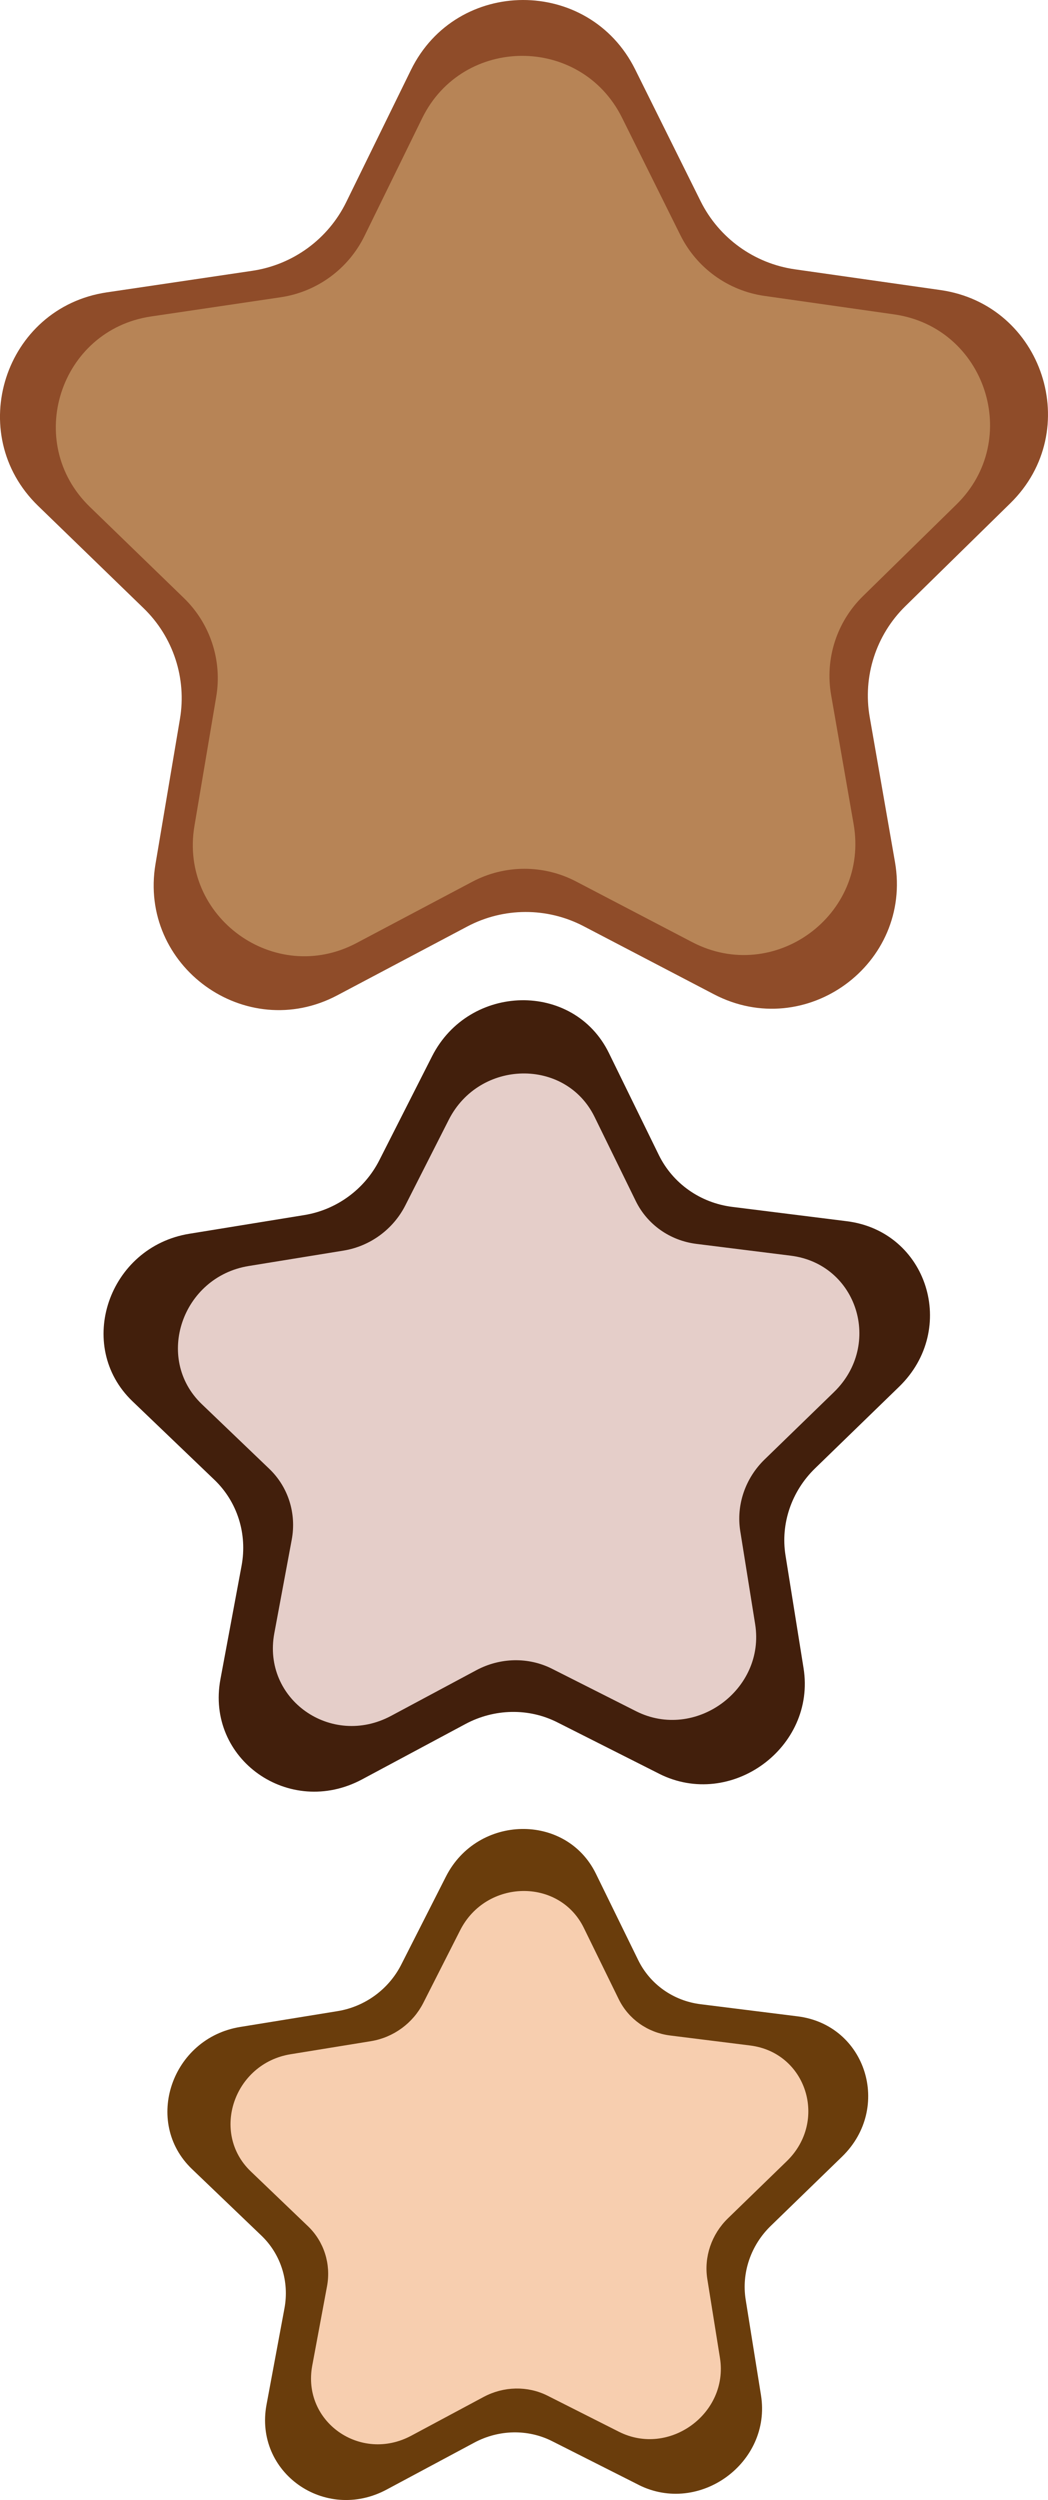 <?xml version="1.0" encoding="UTF-8"?>
<svg id="star-stack" xmlns="http://www.w3.org/2000/svg" viewBox="0 0 507.08 1209.09">
  <defs>
    <style>
      .cls-1 {
        fill: #f7ceaf;
      }

      .cls-1, .cls-2, .cls-3, .cls-4, .cls-5, .cls-6 {
        stroke-width: 0px;
      }

      .cls-2 {
        fill: #8f4c29;
      }

      .cls-3 {
        fill: #6a3d0c;
      }

      .cls-4 {
        fill: #b78456;
      }

      .cls-5 {
        fill: #421f0c;
      }

      .cls-6 {
        fill: #e5cec9;
      }
    </style>
  </defs>
  <g id="_large-star_" data-name="&amp;lt;large-star&amp;gt;">
    <path id="_star-4_" data-name="&amp;lt;star-4&amp;gt;" class="cls-2" d="M345.43,480.86l-63.05-32.92c-17.65-9.22-38.71-9.16-56.31.16l-62.87,33.27c-44.32,23.46-96.3-14.09-87.96-63.54l11.83-70.14c3.31-19.64-3.25-39.64-17.55-53.5l-51.07-49.51c-36.01-34.9-16.36-95.94,33.25-103.29l70.36-10.42c19.7-2.92,36.7-15.34,45.46-33.22l31.3-63.87c22.07-45.03,86.19-45.21,108.51-.3l31.65,63.7c8.86,17.83,25.93,30.16,45.64,32.97l70.42,10.03c49.64,7.07,69.63,68,33.82,103.1l-50.8,49.79c-14.22,13.94-20.67,33.98-17.25,53.6l12.22,70.07c8.61,49.4-43.16,87.23-87.61,64.02Z"/>
    <path id="_star-3_" data-name="&amp;lt;star-3&amp;gt;" class="cls-4" d="M334.92,455.65l-56.2-29.35c-15.73-8.22-34.5-8.16-50.19.14l-56.04,29.66c-39.51,20.91-85.84-12.56-78.41-56.64l10.55-62.52c2.95-17.5-2.9-35.34-15.64-47.69l-45.53-44.13c-32.1-31.11-14.58-85.52,29.64-92.07l62.72-9.29c17.56-2.6,32.71-13.68,40.53-29.62l27.9-56.93c19.67-40.14,76.83-40.3,96.73-.27l28.22,56.78c7.9,15.9,23.12,26.89,40.69,29.39l62.77,8.94c44.25,6.31,62.07,60.62,30.14,91.91l-45.28,44.38c-12.68,12.43-18.43,30.29-15.38,47.78l10.89,62.46c7.68,44.04-38.47,77.76-78.1,57.07Z"/>
  </g>
  <g id="_medium-star_" data-name="&amp;lt;medium-star&amp;gt;">
    <path id="_star-2_" data-name="&amp;lt;star-2&amp;gt;" class="cls-5" d="M318.91,857.83l-49.3-24.88c-13.8-6.97-30.41-6.65-44.4.84l-50,26.77c-35.25,18.87-75.76-9.76-68.55-48.45l10.23-54.89c2.86-15.37-2.05-30.9-13.15-41.53l-39.64-37.98c-27.94-26.78-11.67-74.66,27.54-81.03l55.62-9.04c15.57-2.53,29.14-12.44,36.28-26.51l25.5-50.25c17.98-35.42,68.55-36.38,85.57-1.63l24.14,49.3c6.76,13.8,20.06,23.2,35.57,25.14l55.4,6.93c39.06,4.88,54.03,52.17,25.34,80.03l-40.7,39.51c-11.39,11.06-16.74,26.79-14.29,42.05l8.73,54.53c6.16,38.44-35.15,68.63-69.91,51.09Z"/>
    <path id="_star-1_" data-name="&amp;lt;star-1&amp;gt;" class="cls-6" d="M307.74,827.59l-40.65-20.52c-11.38-5.74-25.07-5.48-36.61.7l-41.23,22.07c-29.07,15.56-62.47-8.05-56.52-39.95l8.43-45.25c2.36-12.67-1.69-25.47-10.84-34.24l-32.68-31.31c-23.04-22.08-9.62-61.56,22.71-66.81l45.86-7.45c12.84-2.09,24.02-10.26,29.91-21.86l21.03-41.43c14.83-29.21,56.52-30,70.55-1.34l19.91,40.65c5.57,11.38,16.54,19.13,29.33,20.73l45.68,5.71c32.2,4.03,44.55,43.02,20.89,65.98l-33.55,32.57c-9.39,9.12-13.8,22.08-11.78,34.67l7.2,44.96c5.08,31.7-28.99,56.59-57.64,42.12Z"/>
  </g>
  <g id="_small-star_" data-name="&amp;lt;small-star&amp;gt;">
    <path id="_star-2_-2" data-name="&amp;lt;star-2&amp;gt;" class="cls-3" d="M308.93,1201.72l-41.8-21.1c-11.7-5.91-25.78-5.64-37.65.72l-42.4,22.7c-29.89,16-64.24-8.27-58.12-41.08l8.67-46.54c2.43-13.03-1.74-26.2-11.15-35.21l-33.61-32.2c-23.69-22.7-9.89-63.31,23.35-68.71l47.16-7.66c13.2-2.15,24.71-10.55,30.76-22.48l21.63-42.6c15.25-30.04,58.12-30.85,72.56-1.38l20.47,41.8c5.73,11.7,17.01,19.68,30.16,21.32l46.98,5.87c33.12,4.14,45.82,44.24,21.49,67.86l-34.51,33.5c-9.66,9.38-14.19,22.71-12.12,35.66l7.41,46.23c5.22,32.59-29.81,58.19-59.28,43.32Z"/>
    <path id="_star-1_-2" data-name="&amp;lt;star-1&amp;gt;" class="cls-1" d="M299.46,1176.07l-34.46-17.4c-9.65-4.87-21.26-4.65-31.04.59l-34.96,18.72c-24.65,13.2-52.97-6.82-47.92-33.88l7.15-38.37c2-10.74-1.44-21.6-9.19-29.03l-27.71-26.55c-19.54-18.72-8.16-52.2,19.26-56.65l38.88-6.32c10.89-1.77,20.37-8.7,25.36-18.53l17.83-35.13c12.57-24.77,47.92-25.44,59.82-1.14l16.88,34.47c4.73,9.65,14.03,16.22,24.87,17.58l38.73,4.84c27.31,3.41,37.78,36.48,17.72,55.95l-28.45,27.62c-7.97,7.73-11.7,18.73-9.99,29.4l6.11,38.12c4.31,26.88-24.58,47.98-48.87,35.72Z"/>
  </g>
</svg>